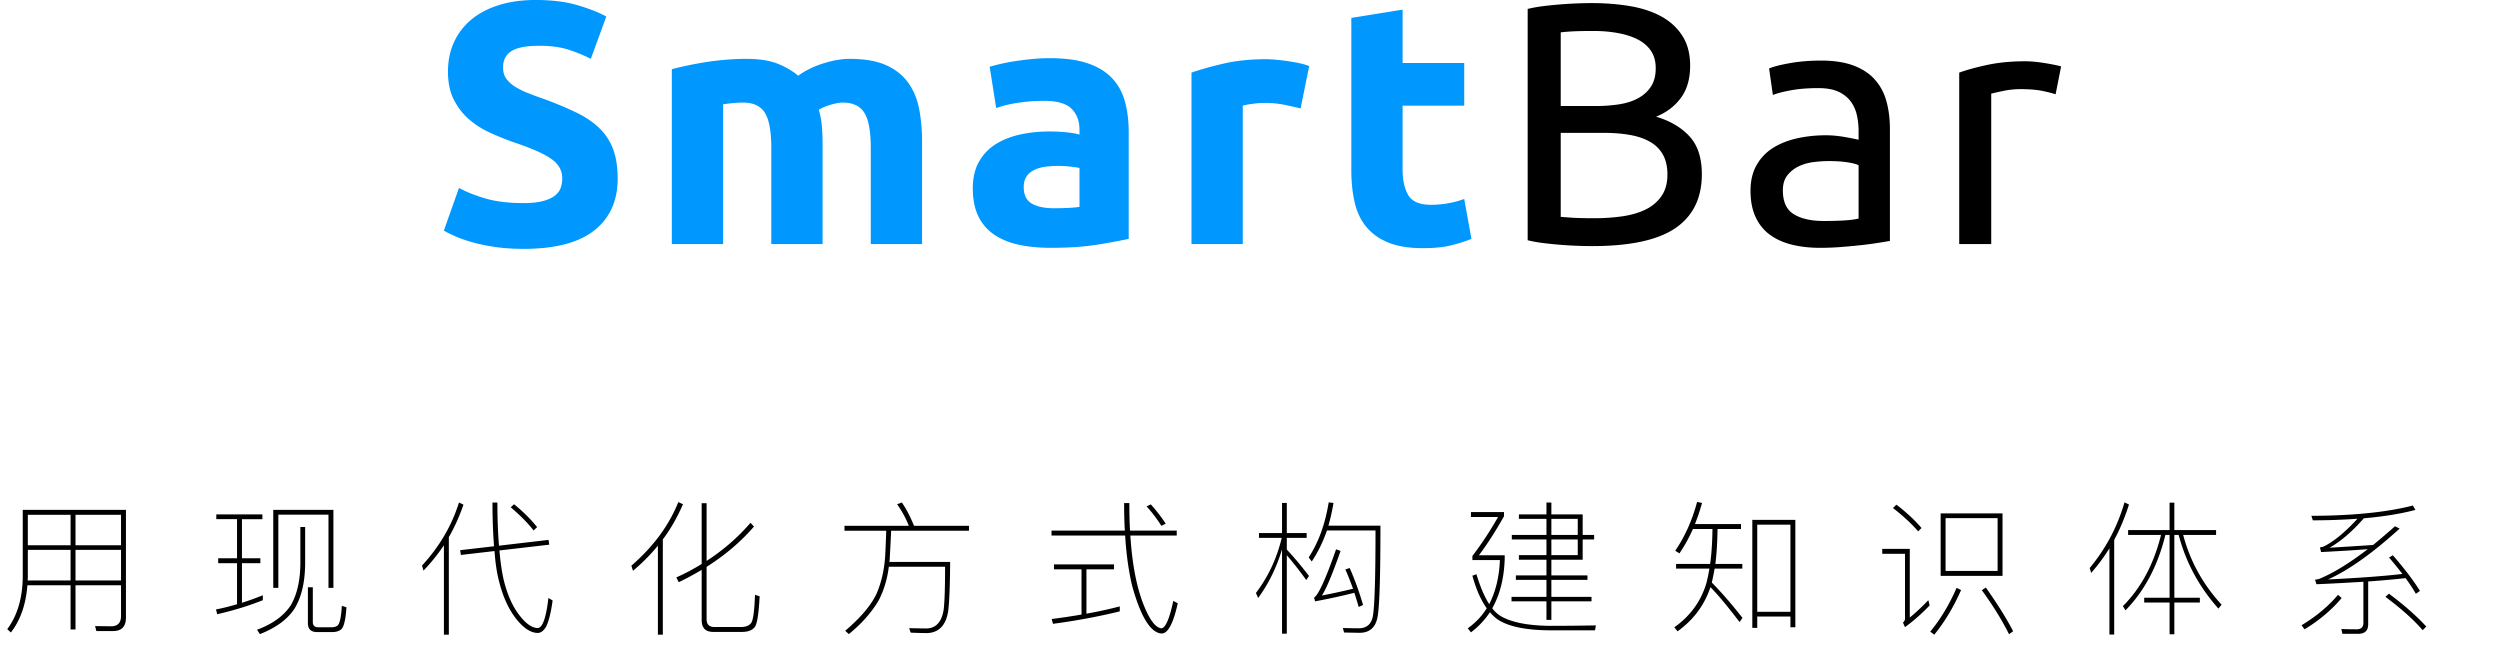 <svg width="552" height="148" xmlns="http://www.w3.org/2000/svg"><g fill-rule="nonzero" fill="none"><path d="M2.4 139.656c2.112-2.72 3.328-6.208 3.648-10.432h9.536v9.76h1.088v-9.76H26.72v6.784c0 1.504-.736 2.272-2.144 2.272-1.088 0-2.304-.032-3.584-.032l.288 1.088h3.68c1.888 0 2.848-.992 2.848-2.944v-23.808H5.024v14.88c-.064 4.608-1.184 8.448-3.424 11.456l.8.736zm24.32-19.264H16.672v-6.72H26.72v6.72zm-11.136 0h-9.44v-6.72h9.44v6.72zm0 7.776H6.112l.032-.768v-5.984h9.44v6.752zm11.136 0H16.672v-6.752H26.72v6.752zm34.736 1.632v-16.16h11.072v16.16h1.088v-17.216h-13.28V129.8h1.12zm-13.504 5.824c3.616-.832 6.976-1.856 10.08-3.104v-1.088a59.826 59.826 0 01-4.608 1.664v-8.736h4.064v-1.088h-4.064v-8.64h4.512v-1.056H47.76v1.056h4.576v8.64h-4.16v1.088h4.16v9.056c-1.504.448-3.04.832-4.64 1.152l.256 1.056zm9.44 4.384c3.52-1.376 6.048-3.232 7.584-5.536 1.568-2.496 2.368-5.856 2.4-10.048v-8.064H66.32v8.064c-.032 3.776-.736 6.848-2.112 9.216-1.536 2.336-4 4.128-7.456 5.408l.64.96zm15.968-.448c.96 0 1.664-.256 2.112-.736.512-.64.864-2.24 1.024-4.736l-1.024-.32c-.128 2.304-.416 3.68-.8 4.192-.256.352-.768.544-1.536.544H70.32c-.832 0-1.248-.384-1.248-1.12v-7.712h-1.088v7.936c0 1.28.672 1.952 2.016 1.952h3.36zm45.392.192c.64 0 1.248-.448 1.792-1.312.64-1.28 1.12-3.232 1.472-5.856l-.928-.544c-.512 4.416-1.312 6.624-2.368 6.624-1.216 0-2.528-.896-3.936-2.688-1.568-1.984-2.752-4.608-3.552-7.872-.416-1.792-.736-3.968-.96-6.56l11.008-1.28-.16-1.056-10.944 1.28c-.224-2.752-.352-5.952-.352-9.536h-1.088c0 3.648.128 6.88.352 9.664l-7.488.864.16 1.056 7.424-.864c.192 2.624.512 4.768.96 6.496.864 3.552 2.176 6.432 3.936 8.608 1.6 1.984 3.168 2.976 4.672 2.976zm-19.648.384V118.6c1.28-2.208 2.336-4.608 3.232-7.168l-.992-.48c-1.6 5.12-4.32 9.76-8.16 13.92l.32 1.12a40.184 40.184 0 004.512-5.6v19.744h1.088zm18.72-23.008l.768-.736c-1.344-1.696-3.04-3.392-5.088-5.056l-.736.672c2.112 1.792 3.808 3.52 5.056 5.12zm28.528 23.008v-21.024c1.76-2.368 3.232-4.96 4.448-7.776l-1.024-.48c-2.08 5.184-5.536 9.856-10.368 14.048l.352 1.12a40.876 40.876 0 005.504-5.536v19.648h1.088zm17.472-.608c1.376 0 2.336-.384 2.88-1.152.512-.8.832-3.04 1.024-6.72l-1.024-.32c-.128 3.584-.416 5.664-.864 6.24-.448.576-1.184.864-2.208.864h-5.888c-1.152 0-1.728-.576-1.728-1.728V125.16c4.064-2.56 7.552-5.536 10.464-8.896l-.768-.832c-2.752 3.2-5.984 6.016-9.696 8.416v-12.736h-1.088v13.408c-1.728 1.088-3.616 2.08-5.6 2.976l.544 1.056a69.478 69.478 0 005.056-2.72v11.04c0 1.76.832 2.656 2.56 2.656h6.336zm23.6.48c2.752-2.24 4.928-4.672 6.528-7.328 1.184-2.24 1.952-4.768 2.304-7.552h12.416c0 4.48-.096 7.584-.288 9.312-.384 2.784-1.632 4.224-3.712 4.32-1.056 0-2.368-.032-3.936-.064l.352.992a85.75 85.75 0 003.712.096c2.528-.128 4.032-1.728 4.544-4.736.256-1.856.416-5.536.448-10.976h-13.408l.064-.608c.16-2.848.256-4.928.32-6.272h17.184v-1.088h-12.128c-.832-2.048-1.728-3.744-2.688-5.152l-1.056.384a22.177 22.177 0 012.592 4.768h-14.208v1.088h9.216c-.032 1.056-.096 2.88-.224 5.472-.192 3.104-.832 5.92-1.92 8.448-1.216 2.56-3.52 5.28-6.912 8.16l.8.736zm69.136-.128c1.344-.064 2.528-2.272 3.488-6.688l-.992-.512c-.8 3.84-1.664 5.856-2.56 6.048-1.312-.064-2.656-1.824-4.032-5.312-1.536-3.936-2.496-8.992-2.88-15.168h10.24v-1.088H249.52c-.128-1.92-.16-3.936-.16-6.08h-1.152c0 2.112.032 4.128.16 6.08h-16.192v1.088h16.256c.256 4.256.8 8 1.568 11.2 1.92 6.88 4.128 10.368 6.56 10.432zm-.128-23.776l.96-.48a36.68 36.68 0 00-3.296-4.256l-.928.448c1.152 1.248 2.24 2.688 3.264 4.288zm-23.936 21.632c5.312-.704 10.208-1.632 14.752-2.752v-1.088a95.938 95.938 0 01-7.36 1.6v-9.792h6.08v-1.088H232.72v1.088h6.08v9.984c-2.144.384-4.352.704-6.592.992l.288 1.056zm67.696 1.984c2.336 0 3.68-1.312 4.032-3.872.384-2.432.576-9.024.576-19.776h-11.488a43.109 43.109 0 001.12-5.024l-1.056-.128c-.768 4.768-2.24 8.832-4.416 12.16l.672.896c1.344-1.984 2.464-4.288 3.36-6.848h10.72c0 10.336-.192 16.64-.576 18.88-.32 1.792-1.376 2.72-3.136 2.72-.992 0-2.144-.032-3.488-.064l.256.992c1.6.032 2.752.064 3.424.064zm-16.064.192V122.6c1.184 1.344 2.624 3.168 4.288 5.472l.608-.896c-1.664-2.176-3.296-4.128-4.896-5.824v-2.592h4.384v-1.056h-4.384v-6.656h-1.056v6.656h-5.088v1.056h5.024c-1.088 4.544-2.976 8.576-5.696 12.16l.48 1.12c2.304-3.136 4.064-6.72 5.28-10.752v18.624h1.056zM300 134.024l.96-.448a66.148 66.148 0 00-2.944-8.16l-.96.32c.576 1.28 1.12 2.688 1.696 4.256-2.048.512-4.32.992-6.88 1.504.96-1.472 2.336-4.736 4.128-9.856l-.992-.352c-2.304 6.592-3.936 10.144-4.864 10.656l.224.832a139.31 139.31 0 008.672-1.888c.32.96.64 2.016.96 3.136zm42.544 2.848v-4.096h8.864v-.992h-8.864v-3.744h7.968v-.992h-7.968v-3.456h6.912v-4.48h2.528v-.992h-2.528v-4.544h-6.912v-2.624h-1.088v2.624h-6.08v.992h6.08v3.552h-7.648v.992h7.648v3.456h-6.08v1.024h6.08v3.456h-6.752v.992h6.752v3.744h-7.712v.992h7.712v4.096h1.088zm-17.76 2.752a17.875 17.875 0 004.192-4.448 9.995 9.995 0 001.568 1.504c2.4 1.664 6.4 2.496 12 2.496h9.632l.192-1.088c-3.52.064-6.976.096-10.304.096-4.64-.064-8.128-.736-10.464-2.016-.768-.416-1.472-1.024-2.112-1.856 1.696-3.008 2.624-6.656 2.752-10.976v-.736h-5.696c1.792-2.368 3.648-5.248 5.536-8.608v-.928h-7.296v1.088h5.984a74.064 74.064 0 01-5.664 8.608v.896h6.08c-.16 3.776-.96 7.04-2.368 9.728-1.056-1.632-1.984-3.84-2.816-6.592l-.896.32c.8 2.944 1.856 5.344 3.168 7.2a15.284 15.284 0 01-4.192 4.416l.704.896zm23.584-21.504h-5.824v-3.552h5.824v3.552zm0 4.448h-5.824v-3.456h5.824v3.456zM370.4 139.4c3.52-2.528 5.952-5.792 7.264-9.76 1.76 1.792 3.904 4.384 6.432 7.712l.64-.928c-2.304-2.944-4.576-5.568-6.784-7.808l.032-.064c.224-.96.416-1.952.608-3.008h6.112v-1.024h-5.952c.288-2.272.448-4.832.48-7.712h5.184v-1.088H374.24a42.035 42.035 0 001.568-4.672l-1.088-.224c-1.088 4.064-2.688 7.648-4.832 10.784l.928.576a33.272 33.272 0 002.976-5.376h4.32c-.032 2.816-.192 5.408-.512 7.712h-7.52v1.024h7.36a40.935 40.935 0 01-.672 3.232c-1.216 4.032-3.584 7.264-7.072 9.728l.704.896zm17.6-.768v-2.496h7.328v2.368h1.088v-23.712h-9.504v23.84H388zm7.328-3.552H388v-19.232h7.328v19.232zm28.208-17.76l.736-.736c-1.472-1.728-3.328-3.456-5.536-5.152l-.768.736c2.304 1.792 4.16 3.52 5.568 5.152zm18.624 9.824v-13.792h-13.664v13.792h13.664zm-1.088-1.088h-11.488v-11.648h11.488v11.648zm-20.448 12.416a40.305 40.305 0 005.44-4.8l-.288-1.152c-1.472 1.536-2.848 2.816-4.096 3.84v-15.168h-6.08v1.088h5.024v14.368c0 .256-.16.544-.448.832l.448.992zm22.976 1.568l.896-.672c-1.408-2.72-3.392-5.92-6.016-9.632l-.896.576c2.56 3.52 4.544 6.784 6.016 9.728zm-16.512.096c2.272-2.784 4.256-6.08 5.92-9.856l-.992-.48c-1.632 3.744-3.584 6.976-5.824 9.664l.896.672zm39.728-.032v-20.896c1.28-2.368 2.368-4.992 3.264-7.808l-.992-.48c-1.536 5.344-4.096 10.176-7.68 14.496l.32 1.088a40.59 40.59 0 004.032-5.44v19.04h1.056zm13.28-.064v-7.008h5.632v-1.056h-5.632V118.12h.96c1.568 6.016 4.48 11.424 8.768 16.256l.704-.864c-4.128-4.48-6.944-9.6-8.48-15.392h7.264v-1.088h-9.216v-6.048h-1.056v6.048h-9.152v1.088h7.264c-1.6 6.464-4.416 11.712-8.416 15.712l.576.928c4.192-4.288 7.136-9.824 8.8-16.64h.928v13.856h-5.6v1.056h5.6v7.008h1.056zm40.624-.096c1.44 0 2.176-.704 2.176-2.112v-9.44c3.104-.224 5.856-.48 8.256-.736.864 1.184 1.632 2.336 2.272 3.456l.896-.64c-1.376-2.24-3.36-4.864-5.984-7.872l-.832.512a69.763 69.763 0 012.944 3.616c-4.416.512-9.888.896-16.416 1.216 4.544-2.048 9.824-5.792 15.808-11.232l-1.024-.512a160.918 160.918 0 01-4.832 4.128c-3.2.224-6.4.416-9.632.608 2.432-1.344 4.96-3.52 7.584-6.496 4.352-.384 8.16-.992 11.392-1.856l-.576-.96c-5.728 1.472-13.184 2.24-22.4 2.272l.32.992c3.52 0 6.784-.128 9.856-.352-2.752 3.008-5.248 5.056-7.488 6.144-.256.096-.544.16-.8.192l.256 1.024c3.68-.192 7.104-.384 10.304-.64-3.968 3.04-7.488 5.216-10.624 6.528-.32.096-.64.16-1.024.224l.32.992c3.776-.16 7.232-.352 10.368-.544v9.088c0 .928-.512 1.408-1.504 1.408-1.088 0-2.208-.032-3.36-.064l.224 1.056h3.52zm14.208-.8l.8-.8c-2.24-2.432-4.992-4.832-8.256-7.264l-.768.704c3.424 2.56 6.176 4.992 8.224 7.36zm-26.08-.192c3.264-1.984 5.984-4.288 8.192-6.912l-.8-.704c-2.176 2.56-4.864 4.8-8.064 6.72l.672.896z" fill="#000"/><path d="M115.632 54.948c6.941 0 12.135-1.355 15.58-4.066 3.445-2.71 5.168-6.523 5.168-11.438 0-2.533-.33-4.687-.988-6.46a12.524 12.524 0 00-3.002-4.636c-1.343-1.317-3.027-2.47-5.054-3.458s-4.408-1.989-7.144-3.002c-1.317-.456-2.52-.9-3.61-1.33a17.05 17.05 0 01-2.888-1.444c-.836-.532-1.482-1.127-1.938-1.786-.456-.659-.684-1.47-.684-2.432 0-1.621.62-2.825 1.862-3.61 1.241-.785 3.28-1.178 6.118-1.178 2.533 0 4.7.291 6.498.874 1.799.583 3.433 1.254 4.902 2.014l3.42-9.348c-1.672-.912-3.8-1.748-6.384-2.508-2.584-.76-5.65-1.14-9.196-1.14-2.99 0-5.675.367-8.056 1.102-2.381.735-4.408 1.786-6.08 3.154a14.035 14.035 0 00-3.876 4.978c-.912 1.95-1.368 4.142-1.368 6.574 0 2.432.43 4.497 1.292 6.194.861 1.697 1.976 3.141 3.344 4.332a19.05 19.05 0 004.636 2.964 63.036 63.036 0 005.168 2.09c3.952 1.317 6.739 2.546 8.36 3.686 1.621 1.14 2.432 2.571 2.432 4.294 0 .81-.127 1.545-.38 2.204-.253.659-.71 1.229-1.368 1.71-.659.481-1.533.861-2.622 1.14-1.09.279-2.47.418-4.142.418-3.344 0-6.169-.342-8.474-1.026-2.305-.684-4.243-1.457-5.814-2.318L98 50.92c.71.405 1.583.836 2.622 1.292 1.039.456 2.28.887 3.724 1.292 1.444.405 3.103.747 4.978 1.026 1.875.279 3.977.418 6.308.418zm44.032-1.064V23.028a52.61 52.61 0 012.204-.266c.76-.076 1.495-.114 2.204-.114 2.28 0 3.889.76 4.826 2.28.937 1.52 1.406 4.104 1.406 7.752v21.204h11.324V32.072c0-1.47-.05-2.85-.152-4.142a17.258 17.258 0 00-.684-3.686c.71-.456 1.609-.836 2.698-1.14 1.09-.304 1.938-.456 2.546-.456 2.28 0 3.889.76 4.826 2.28.937 1.52 1.406 4.104 1.406 7.752v21.204h11.324V31.312c0-2.736-.228-5.219-.684-7.448-.456-2.23-1.292-4.155-2.508-5.776-1.216-1.621-2.85-2.875-4.902-3.762s-4.674-1.33-7.866-1.33c-1.773 0-3.711.33-5.814.988-2.103.659-3.965 1.57-5.586 2.736-1.165-1.013-2.647-1.887-4.446-2.622-1.799-.735-4.142-1.102-7.03-1.102-1.47 0-2.964.063-4.484.19s-3.002.304-4.446.532a78.577 78.577 0 00-7.486 1.558v38.608h11.324zm72.304.836c4.104 0 7.6-.24 10.488-.722 2.888-.481 5.143-.9 6.764-1.254v-23.56c0-2.483-.279-4.737-.836-6.764-.557-2.027-1.507-3.75-2.85-5.168-1.343-1.419-3.129-2.508-5.358-3.268-2.23-.76-5.016-1.14-8.36-1.14-1.317 0-2.622.063-3.914.19-1.292.127-2.52.279-3.686.456a43.55 43.55 0 00-3.23.608c-.988.228-1.811.443-2.47.646l1.444 9.12c1.368-.507 2.99-.9 4.864-1.178a38.714 38.714 0 015.7-.418c2.888 0 4.915.583 6.08 1.748s1.748 2.71 1.748 4.636v1.064c-.71-.203-1.634-.367-2.774-.494-1.14-.127-2.445-.19-3.914-.19a30.27 30.27 0 00-6.308.646c-2.027.43-3.825 1.127-5.396 2.09a10.82 10.82 0 00-3.762 3.876c-.937 1.621-1.406 3.597-1.406 5.928 0 2.432.405 4.484 1.216 6.156a10.26 10.26 0 003.496 4.066c1.52 1.039 3.331 1.786 5.434 2.242 2.103.456 4.446.684 7.03.684zm.76-8.74c-2.077 0-3.711-.342-4.902-1.026-1.19-.684-1.786-1.913-1.786-3.686 0-.912.203-1.672.608-2.28.405-.608.963-1.09 1.672-1.444.71-.355 1.533-.595 2.47-.722.937-.127 1.938-.19 3.002-.19.76 0 1.596.05 2.508.152.912.101 1.596.203 2.052.304v8.588c-.608.101-1.419.177-2.432.228-1.013.05-2.077.076-3.192.076zm41.676 7.904V23.332c.507-.152 1.254-.291 2.242-.418s1.837-.19 2.546-.19c1.57 0 3.04.14 4.408.418 1.368.279 2.559.545 3.572.798l1.9-9.348c-.608-.253-1.343-.469-2.204-.646a46.005 46.005 0 00-5.168-.76 25.662 25.662 0 00-2.204-.114c-3.395 0-6.473.317-9.234.95s-5.155 1.305-7.182 2.014v37.848h11.324zm39.776.912c2.432 0 4.484-.203 6.156-.608 1.672-.405 3.192-.887 4.56-1.444l-1.596-8.816a19.39 19.39 0 01-3.534.95 21.636 21.636 0 01-3.762.342c-2.533 0-4.218-.71-5.054-2.128-.836-1.419-1.254-3.319-1.254-5.7v-14.06H323.3v-9.424h-13.604V2.128l-11.324 1.824v33.592c0 2.584.24 4.94.722 7.068.481 2.128 1.33 3.94 2.546 5.434 1.216 1.495 2.837 2.66 4.864 3.496 2.027.836 4.585 1.254 7.676 1.254z" fill="#0098FF"/><path d="M351.524 54.34c8.41 0 14.554-1.33 18.43-3.99 3.876-2.66 5.814-6.625 5.814-11.894 0-3.597-.912-6.384-2.736-8.36-1.824-1.976-4.281-3.42-7.372-4.332 2.28-.912 4.104-2.293 5.472-4.142 1.368-1.85 2.052-4.218 2.052-7.106 0-2.584-.557-4.763-1.672-6.536-1.115-1.773-2.647-3.205-4.598-4.294-1.95-1.09-4.256-1.862-6.916-2.318-2.66-.456-5.51-.684-8.55-.684-1.064 0-2.204.025-3.42.076-1.216.05-2.445.127-3.686.228s-2.47.228-3.686.38c-1.216.152-2.33.355-3.344.608v51.072c1.013.253 2.128.456 3.344.608 1.216.152 2.445.279 3.686.38a91.761 91.761 0 007.182.304zm.836-30.932h-7.752V7.144a41.995 41.995 0 012.888-.228c1.064-.05 2.533-.076 4.408-.076 1.875 0 3.648.152 5.32.456 1.672.304 3.129.773 4.37 1.406 1.241.633 2.217 1.47 2.926 2.508.71 1.039 1.064 2.318 1.064 3.838 0 1.621-.342 2.964-1.026 4.028-.684 1.064-1.621 1.925-2.812 2.584-1.19.659-2.597 1.115-4.218 1.368-1.621.253-3.344.38-5.168.38zm-.38 24.776c-1.165 0-2.191-.013-3.078-.038a48.929 48.929 0 01-2.318-.114c-.76-.05-1.419-.101-1.976-.152V29.336h9.5c2.128 0 4.053.152 5.776.456 1.723.304 3.205.81 4.446 1.52 1.241.71 2.191 1.66 2.85 2.85.659 1.19.988 2.647.988 4.37 0 1.925-.443 3.521-1.33 4.788-.887 1.267-2.065 2.255-3.534 2.964-1.47.71-3.18 1.203-5.13 1.482-1.95.279-4.015.418-6.194.418zm49.884 6.536c1.57 0 3.154-.063 4.75-.19a142.56 142.56 0 004.446-.418 73.996 73.996 0 003.686-.494c1.09-.177 1.938-.317 2.546-.418V28.5c0-2.23-.253-4.269-.76-6.118-.507-1.85-1.355-3.445-2.546-4.788-1.19-1.343-2.761-2.381-4.712-3.116-1.95-.735-4.345-1.102-7.182-1.102-2.483 0-4.788.19-6.916.57-2.128.38-3.648.773-4.56 1.178l.836 5.852c.861-.355 2.166-.697 3.914-1.026 1.748-.33 3.787-.494 6.118-.494 1.824 0 3.306.266 4.446.798 1.14.532 2.04 1.241 2.698 2.128a7.909 7.909 0 011.368 3.04c.253 1.14.38 2.293.38 3.458v1.976c-.203-.05-.557-.127-1.064-.228s-1.102-.215-1.786-.342a26.252 26.252 0 00-2.166-.304 22.161 22.161 0 00-2.204-.114c-2.23 0-4.357.228-6.384.684-2.027.456-3.8 1.165-5.32 2.128a10.595 10.595 0 00-3.61 3.8c-.887 1.57-1.33 3.445-1.33 5.624 0 2.28.38 4.23 1.14 5.852.76 1.621 1.824 2.926 3.192 3.914s2.99 1.71 4.864 2.166c1.875.456 3.927.684 6.156.684zm.836-5.928c-2.787 0-4.99-.494-6.612-1.482-1.621-.988-2.432-2.749-2.432-5.282 0-1.368.33-2.47.988-3.306a7 7 0 012.47-1.976c.988-.481 2.077-.798 3.268-.95a26.76 26.76 0 013.382-.228c1.621 0 3.002.089 4.142.266 1.14.177 1.963.393 2.47.646v11.78c-.861.203-1.938.342-3.23.418a76.625 76.625 0 01-4.446.114zm36.964 5.092V20.672a102.4 102.4 0 012.546-.57 18.512 18.512 0 013.914-.418c2.027 0 3.686.14 4.978.418 1.292.279 2.217.52 2.774.722l1.216-6.156c-.304-.101-.773-.215-1.406-.342a66.259 66.259 0 00-2.09-.38 34.043 34.043 0 00-2.318-.304 21.97 21.97 0 00-2.09-.114c-3.09 0-5.877.266-8.36.798-2.483.532-4.56 1.102-6.232 1.71v37.848h7.068z" fill="#000"/></g></svg>